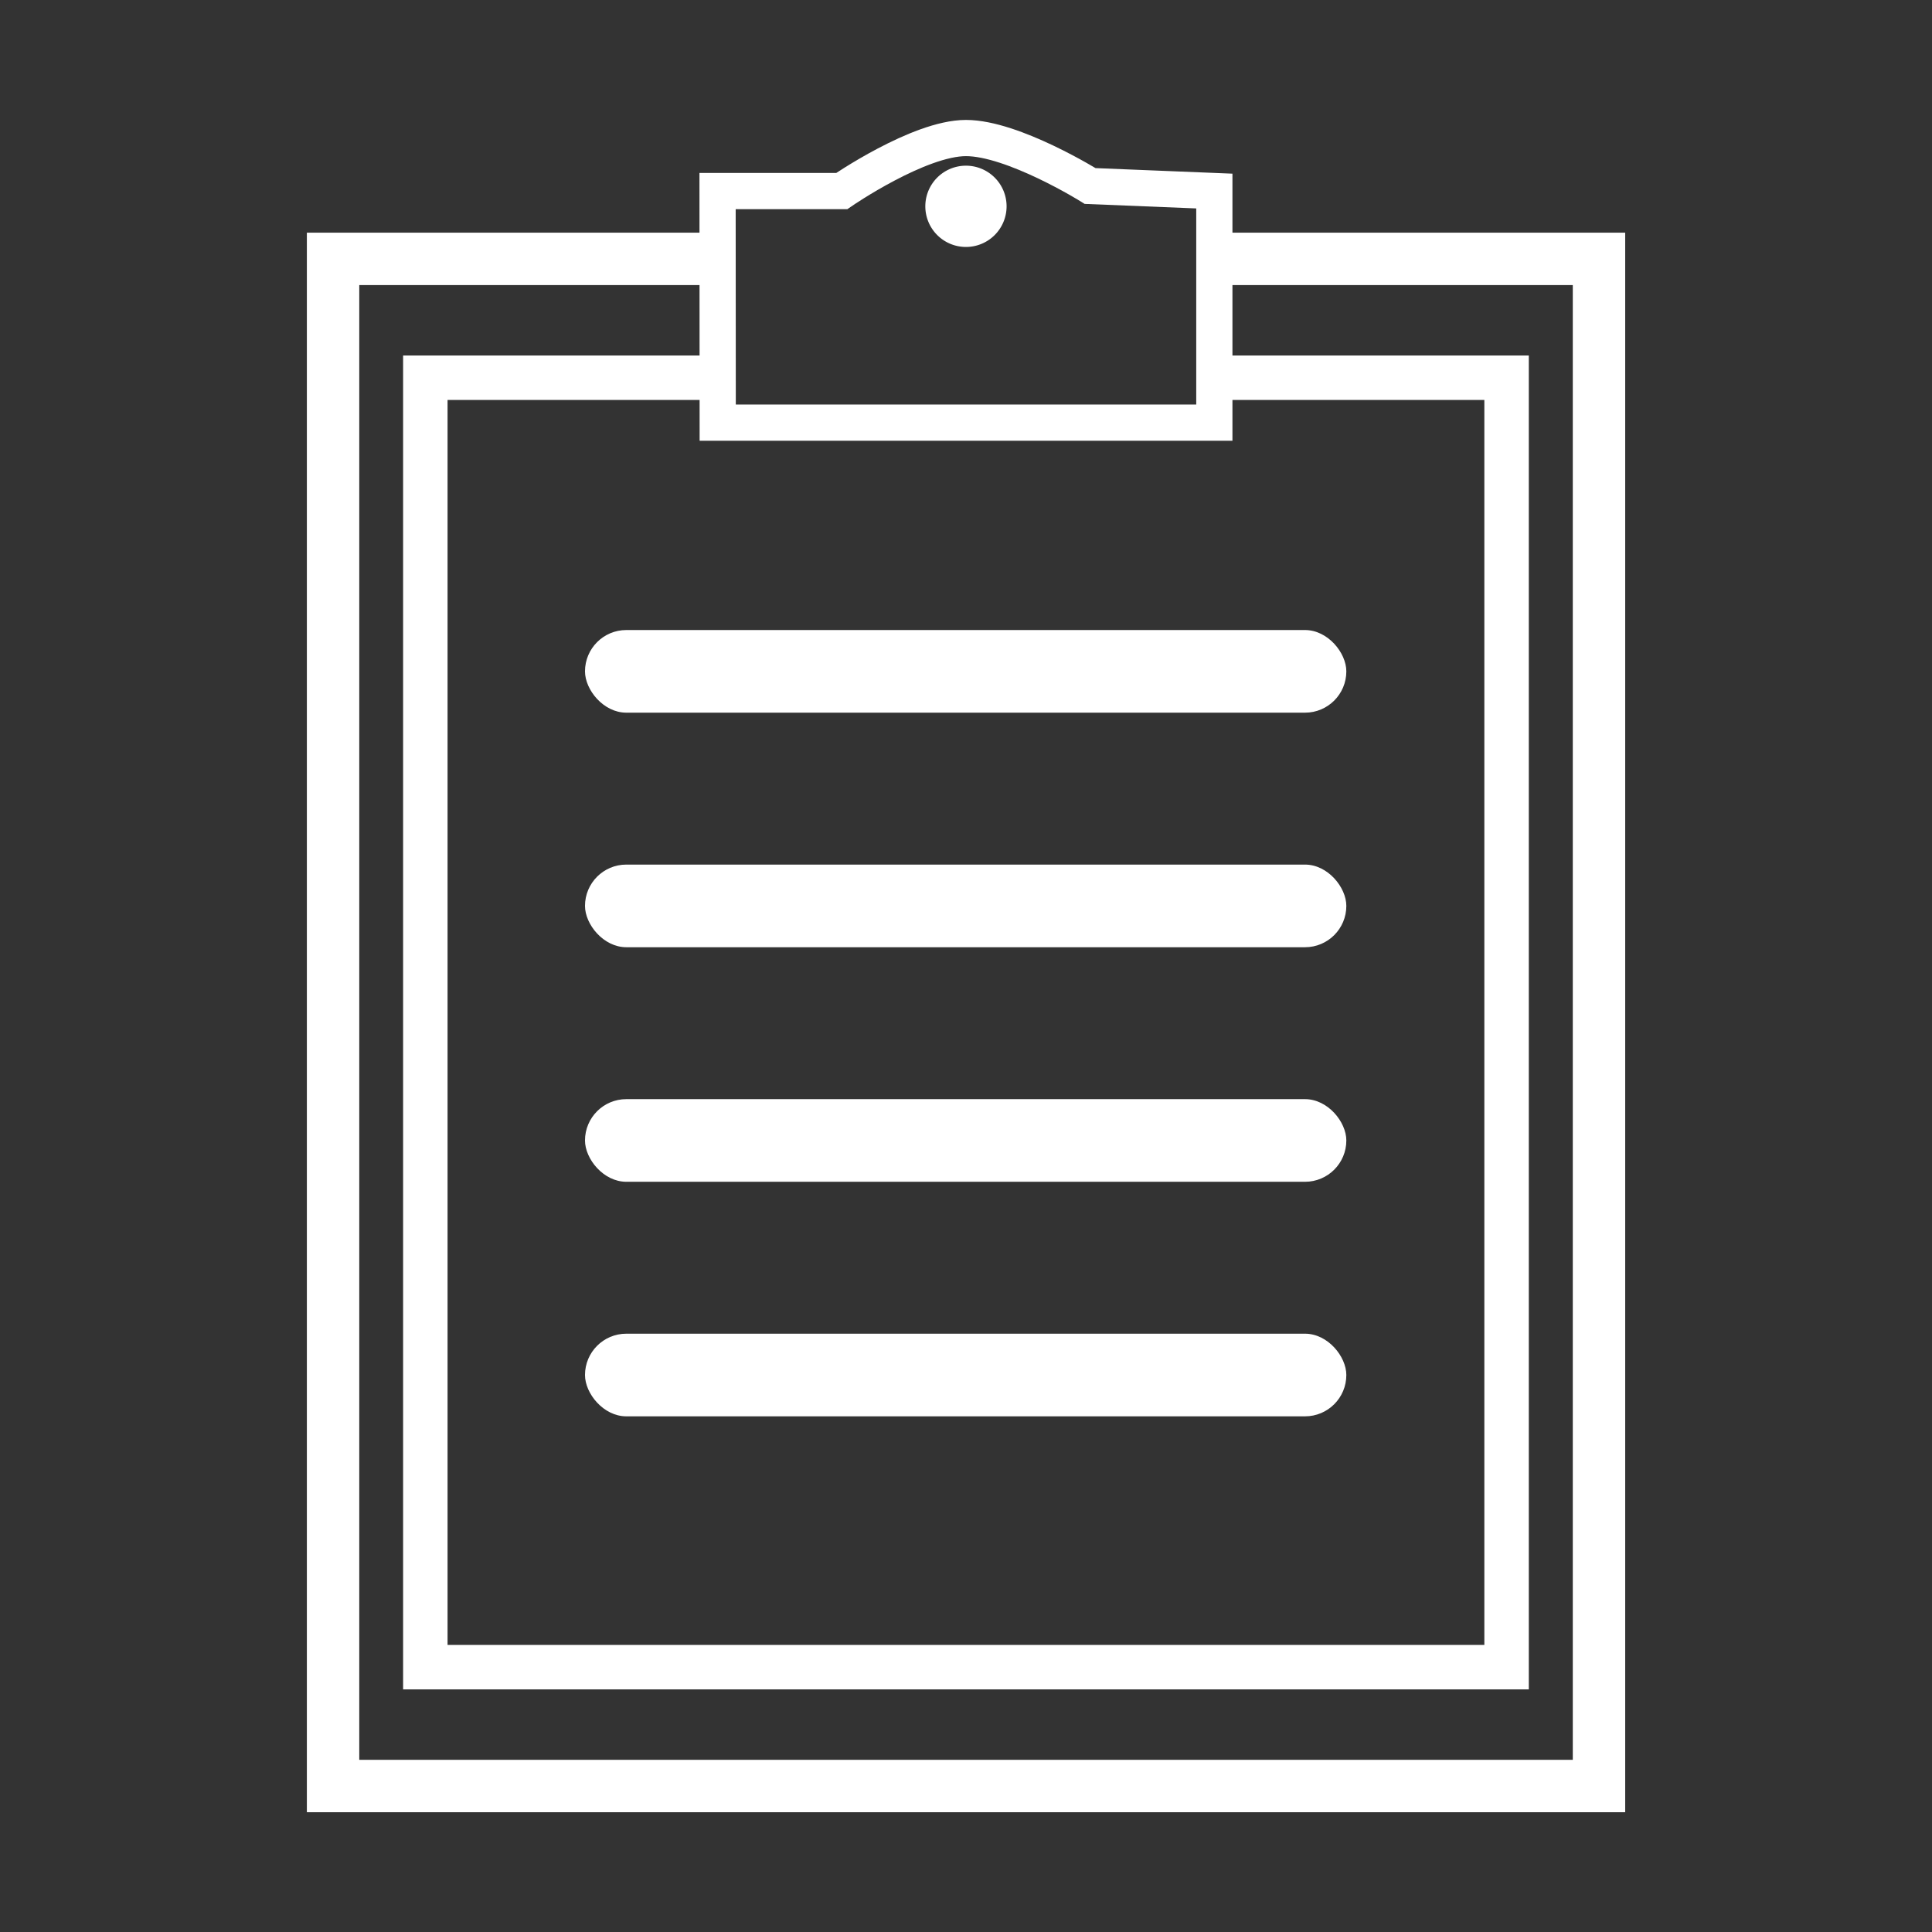<?xml version="1.0" encoding="UTF-8" standalone="no"?>
<svg
   xmlns:osb="http://www.openswatchbook.org/uri/2009/osb"
   xmlns:dc="http://purl.org/dc/elements/1.1/"
   xmlns:cc="http://creativecommons.org/ns#"
   xmlns:rdf="http://www.w3.org/1999/02/22-rdf-syntax-ns#"
   xmlns:svg="http://www.w3.org/2000/svg"
   xmlns="http://www.w3.org/2000/svg"
   xmlns:sodipodi="http://sodipodi.sourceforge.net/DTD/sodipodi-0.dtd"
   xmlns:inkscape="http://www.inkscape.org/namespaces/inkscape"
   id="svg8"
   version="1.1"
   viewBox="0 0 13.229 13.229"
   height="50"
   width="50"
   inkscape:version="1.0.1 (3bc2e813f5, 2020-09-07)"
   sodipodi:docname="copy.svg">
  <rect x="0" y="0" width="13.229" height="13.229" fill="#333333" stroke="none"/>
  <defs
     id="defs2">
    <linearGradient
       id="linearGradient837"
       osb:paint="solid">
      <stop
         style="stop-color:#000000;stop-opacity:1;"
         offset="0"
         id="stop835" />
    </linearGradient>
  </defs>
  <sodipodi:namedview
     id="base"
     pagecolor="#ffffff"
     bordercolor="#666666"
     borderopacity="1.0"
     inkscape:pageopacity="0"
     inkscape:pageshadow="2"
     inkscape:zoom="4"
     inkscape:cx="37.427462"
     inkscape:cy="51.429814"
     inkscape:document-units="px"
     inkscape:current-layer="g918"
     inkscape:document-rotation="0"
     showgrid="false"
     inkscape:window-width="1920"
     inkscape:window-height="1017"
     inkscape:window-x="-8"
     inkscape:window-y="-8"
     inkscape:window-maximized="1"
     units="px"
     height="793.701px"
     inkscape:pagecheckerboard="true"
     borderlayer="true"
     inkscape:showpageshadow="true"
     showborder="true"
     showguides="false"
     inkscape:snap-midpoints="true"
     inkscape:snap-page="false"
     inkscape:object-paths="true"
     inkscape:snap-bbox="false"
     inkscape:bbox-nodes="true"
     inkscape:snap-smooth-nodes="true"
     inkscape:object-nodes="false"
     inkscape:snap-object-midpoints="false"
     inkscape:snap-global="false" />
  <g
     inkscape:label="Layer 1"
     inkscape:groupmode="layer"
     id="layer1">
    <g
       id="g918"
       transform="matrix(1.046,0,0,1.046,-12.741,-9.451)">
      <g
         id="g3383"
         transform="matrix(0.738,0,0,0.738,20.014,-7.303)"
         style="stroke:#548dff;stroke-opacity:1">
        <rect
           style="fill:none;stroke:#548dff;stroke-width:1;stroke-linecap:round;stroke-linejoin:round;stroke-miterlimit:4;stroke-dasharray:none;stroke-opacity:1;paint-order:markers fill stroke"
           id="rect3373"
           width="10.75"
           height="10.75"
           x="26.788"
           y="25.793"
           ry="0" />
        <rect
           style="fill:none;stroke:#548dff;stroke-width:1;stroke-linecap:round;stroke-linejoin:round;stroke-miterlimit:4;stroke-dasharray:none;stroke-opacity:1;paint-order:markers fill stroke"
           id="rect3367"
           width="10.75"
           height="10.75"
           x="21.413"
           y="20.418"
           ry="0" />
      </g>
      <g
         id="g5241"
         transform="translate(0,0.727)">
        <g
           id="g3438"
           transform="matrix(1.151,0,0,1.151,-1.889,-3.191)">
          <rect
             style="fill:#ffffff;fill-opacity:1;stroke:none;stroke-width:0.279;stroke-linecap:square;stroke-linejoin:miter;stroke-miterlimit:4;stroke-dasharray:none;stroke-opacity:1;paint-order:markers fill stroke"
             id="rect3401"
             width="4.33"
             height="0.47"
             x="15.551"
             y="13.574"
             ry="0.235" />
          <rect
             style="fill:#ffffff;fill-opacity:1;stroke:none;stroke-width:0.279;stroke-linecap:square;stroke-linejoin:miter;stroke-miterlimit:4;stroke-dasharray:none;stroke-opacity:1;paint-order:markers fill stroke"
             id="rect3403"
             width="4.33"
             height="0.47"
             x="15.551"
             y="14.908"
             ry="0.235" />
          <rect
             style="fill:#ffffff;fill-opacity:1;stroke:none;stroke-width:0.279;stroke-linecap:square;stroke-linejoin:miter;stroke-miterlimit:4;stroke-dasharray:none;stroke-opacity:1;paint-order:markers fill stroke"
             id="rect3405"
             width="4.33"
             height="0.47"
             x="15.551"
             y="16.242"
             ry="0.235" />
          <rect
             style="fill:#ffffff;fill-opacity:1;stroke:none;stroke-width:0.279;stroke-linecap:square;stroke-linejoin:miter;stroke-miterlimit:4;stroke-dasharray:none;stroke-opacity:1;paint-order:markers fill stroke"
             id="rect3424"
             width="4.33"
             height="0.47"
             x="15.551"
             y="17.576"
             ry="0.235" />
        </g>
        <path
           id="rect3389"
           style="fill:none;fill-opacity:0.649;stroke:#ffffff;stroke-width:0.291;stroke-linecap:square;stroke-linejoin:miter;stroke-miterlimit:4;stroke-dasharray:none;stroke-opacity:1;paint-order:markers fill stroke"
           d="m 20.189,10.781 h 1.854 v 8.441 H 14.965 v -8.441 h 1.791"
           sodipodi:nodetypes="cccccc" />
        <path
           id="rect3391"
           style="fill:none;fill-opacity:0.649;stroke:#ffffff;stroke-width:0.343;stroke-linecap:square;stroke-linejoin:miter;stroke-miterlimit:4;stroke-dasharray:none;stroke-opacity:1;paint-order:markers fill stroke"
           d="m 20.202,10.003 h 2.446 v 9.997 h -8.287 v -9.997 h 2.361"
           sodipodi:nodetypes="cccccc" />
        <path
           id="path3415"
           style="fill:none;fill-opacity:0.649;stroke:#ffffff;stroke-width:0.237;stroke-linecap:square;stroke-linejoin:miter;stroke-miterlimit:4;stroke-dasharray:none;stroke-opacity:1;paint-order:markers fill stroke"
           d="m 16.878,9.559 h 0.813 c 0,0 0.504,-0.347 0.813,-0.347 0.309,0 0.813,0.314 0.813,0.314 l 0.813,0.033 v 1.516 h -3.251 z"
           sodipodi:nodetypes="ccsccccc" />
        <path
           id="circle3417"
           style="fill:#ffffff;fill-opacity:1;stroke:none;stroke-width:0.406;stroke-linecap:square;stroke-linejoin:miter;stroke-miterlimit:4;stroke-dasharray:none;stroke-opacity:1;paint-order:markers fill stroke"
           d="M 18.77,9.659 A 0.266,0.266 0 0 1 18.504,9.925 0.266,0.266 0 0 1 18.238,9.659 0.266,0.266 0 0 1 18.504,9.393 0.266,0.266 0 0 1 18.77,9.659 Z" />
      </g>
    </g>
  </g>
</svg>
